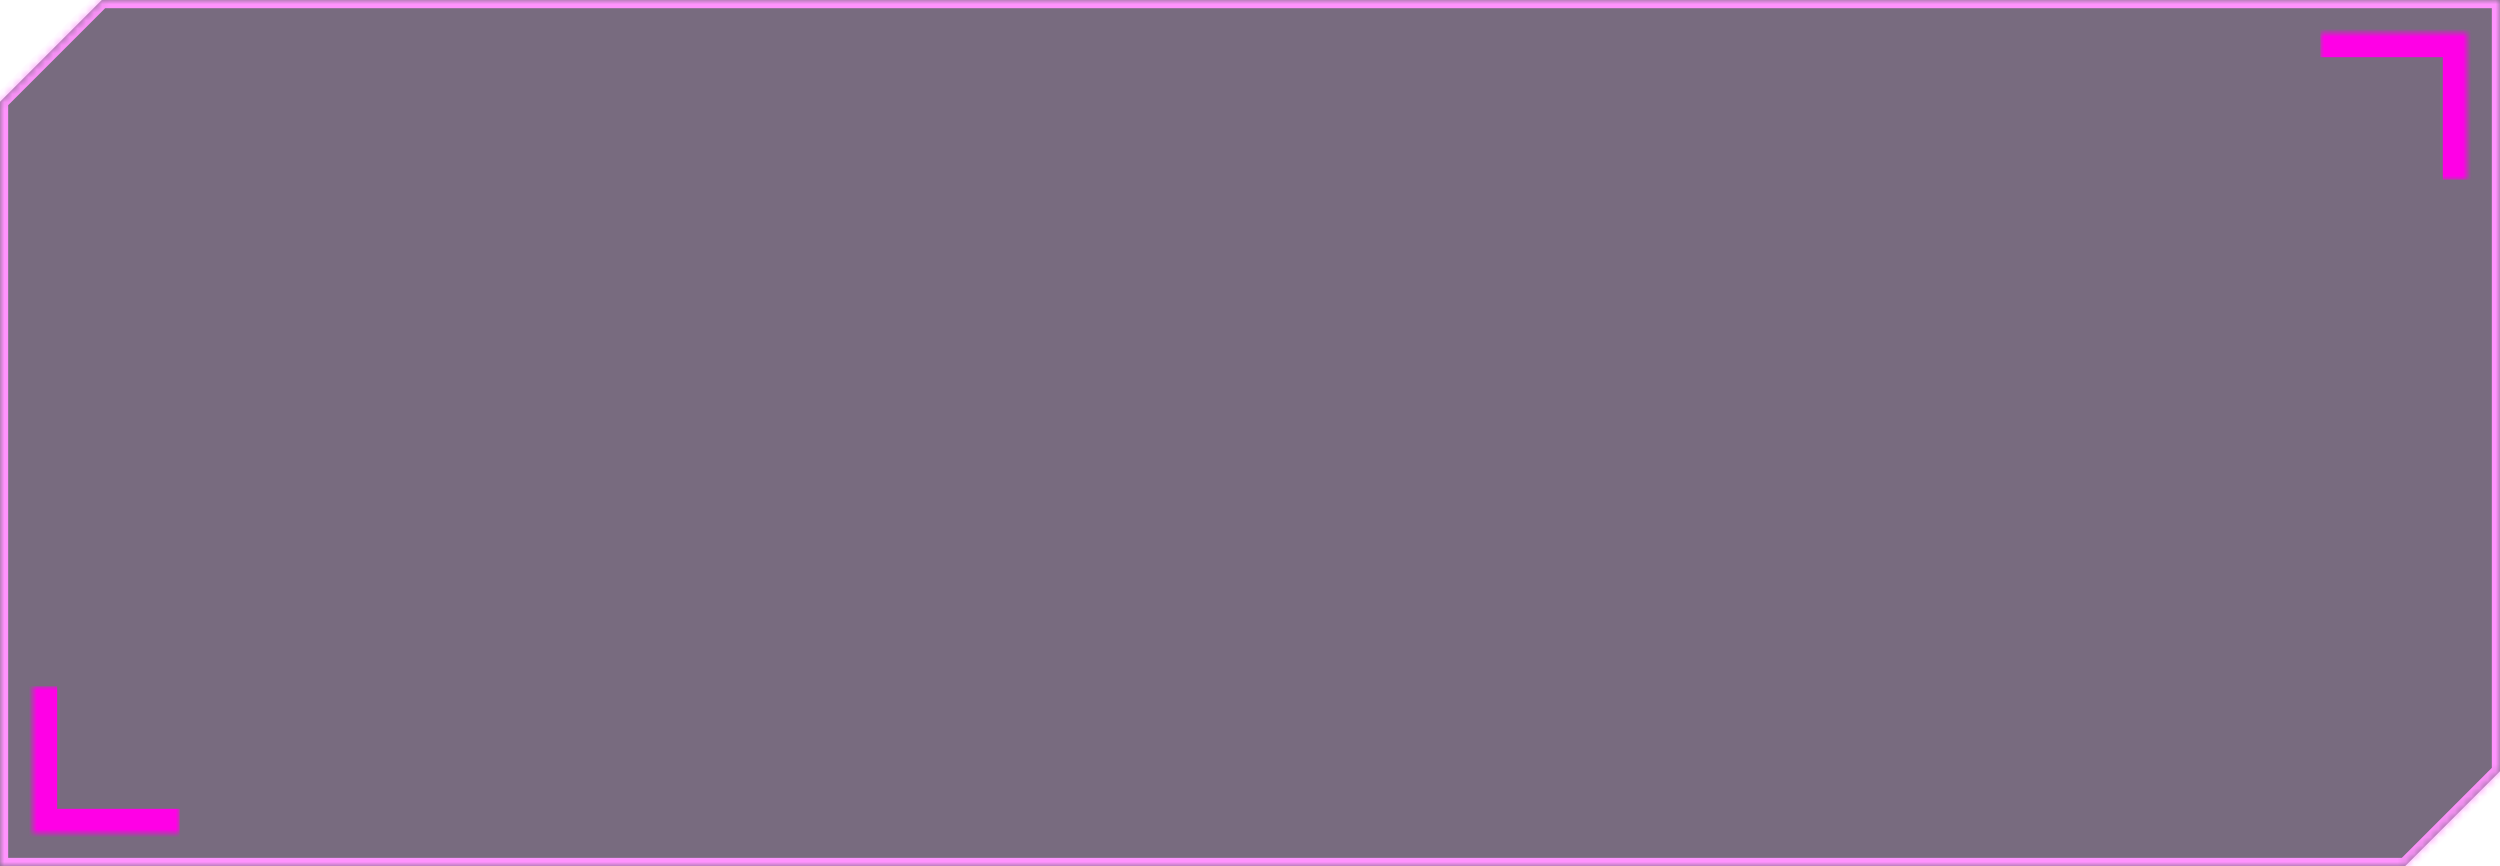 <svg width="306" height="106" viewBox="0 0 306 106" fill="none" xmlns="http://www.w3.org/2000/svg">
<mask id="path-1-inside-1_11_96" fill="white">
<path fill-rule="evenodd" clip-rule="evenodd" d="M0 106V12.461L12.461 0H306V94.398L294.398 106H0Z"/>
</mask>
<path fill-rule="evenodd" clip-rule="evenodd" d="M0 106V12.461L12.461 0H306V94.398L294.398 106H0Z" fill="#170024" fill-opacity="0.58"/>
<path d="M0 12.461L-0.707 11.754L-1 12.047V12.461H0ZM0 106H-1V107H0V106ZM12.461 0V-1H12.047L11.754 -0.707L12.461 0ZM306 0H307V-1H306V0ZM306 94.398L306.707 95.105L307 94.812V94.398H306ZM294.398 106V107H294.812L295.105 106.707L294.398 106ZM-1 12.461V106H1V12.461H-1ZM11.754 -0.707L-0.707 11.754L0.707 13.168L13.168 0.707L11.754 -0.707ZM306 -1H12.461V1H306V-1ZM307 94.398V0H305V94.398H307ZM295.105 106.707L306.707 95.105L305.293 93.691L293.691 105.293L295.105 106.707ZM0 107H294.398V105H0V107Z" fill="#FF93FD" mask="url(#path-1-inside-1_11_96)"/>
<mask id="path-3-inside-2_11_96" fill="white">
<path d="M4 84H22V102H4V84Z"/>
</mask>
<path d="M4 102H1V105H4V102ZM22 99H4V105H22V99ZM7 102V84H1V102H7Z" fill="#FF00E6" mask="url(#path-3-inside-2_11_96)"/>
<mask id="path-5-inside-3_11_96" fill="white">
<path d="M302 22L284 22L284 4L302 4L302 22Z"/>
</mask>
<path d="M302 4L305 4L305 1L302 1L302 4ZM284 7L302 7L302 1L284 1L284 7ZM299 4L299 22L305 22L305 4L299 4Z" fill="#FF00E6" mask="url(#path-5-inside-3_11_96)"/>
</svg>
